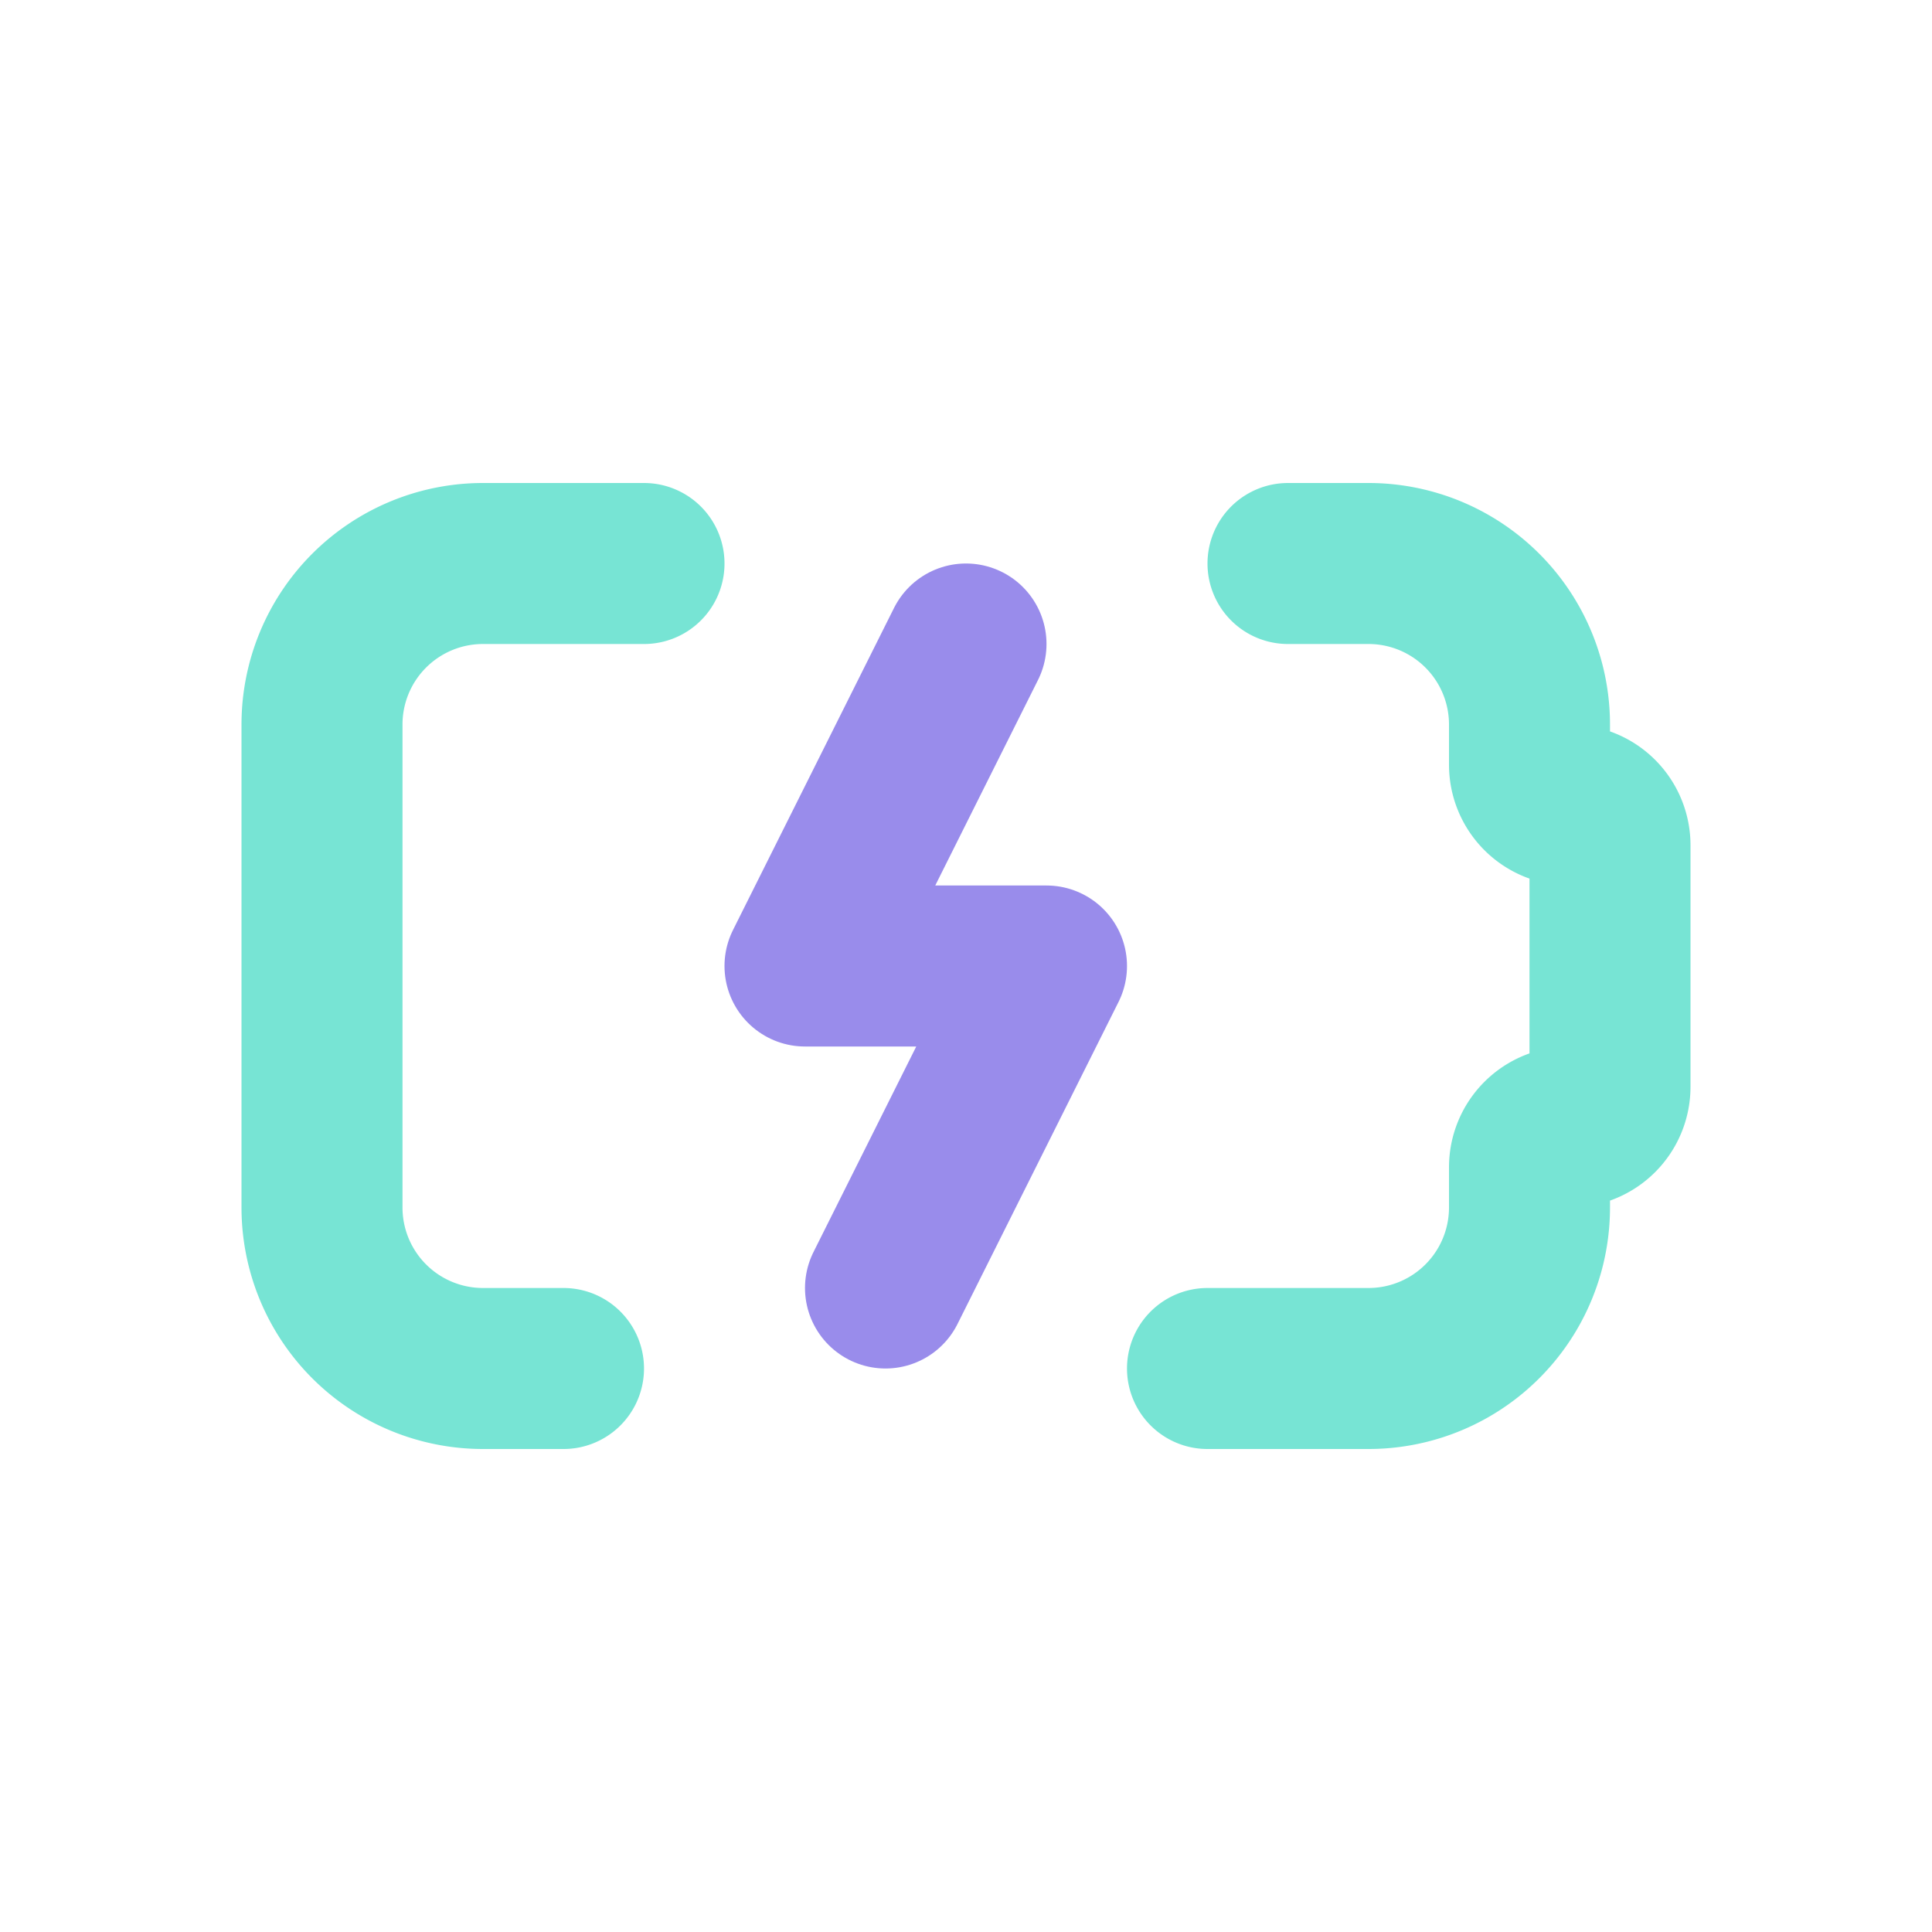 <svg class="icon icon-tabler icon-tabler-battery-charging" width="24" height="24" stroke-width="2" stroke="currentColor" fill="none" stroke-linecap="round" stroke-linejoin="round" xmlns="http://www.w3.org/2000/svg"><path d="M0 0h24v24H0z" stroke="none"/><path d="M16 7h1a2 2 0 012 2v.5a.5.5 0 00.5.5.5.5 0 01.5.5v3a.5.5 0 01-.5.5.5.5 0 00-.5.5v.5a2 2 0 01-2 2h-2M8 7H6a2 2 0 00-2 2v6a2 2 0 002 2h1" stroke="#77e4d4"/><path d="M12 8l-2 4h3l-2 4" stroke="#998ceb"/></svg>